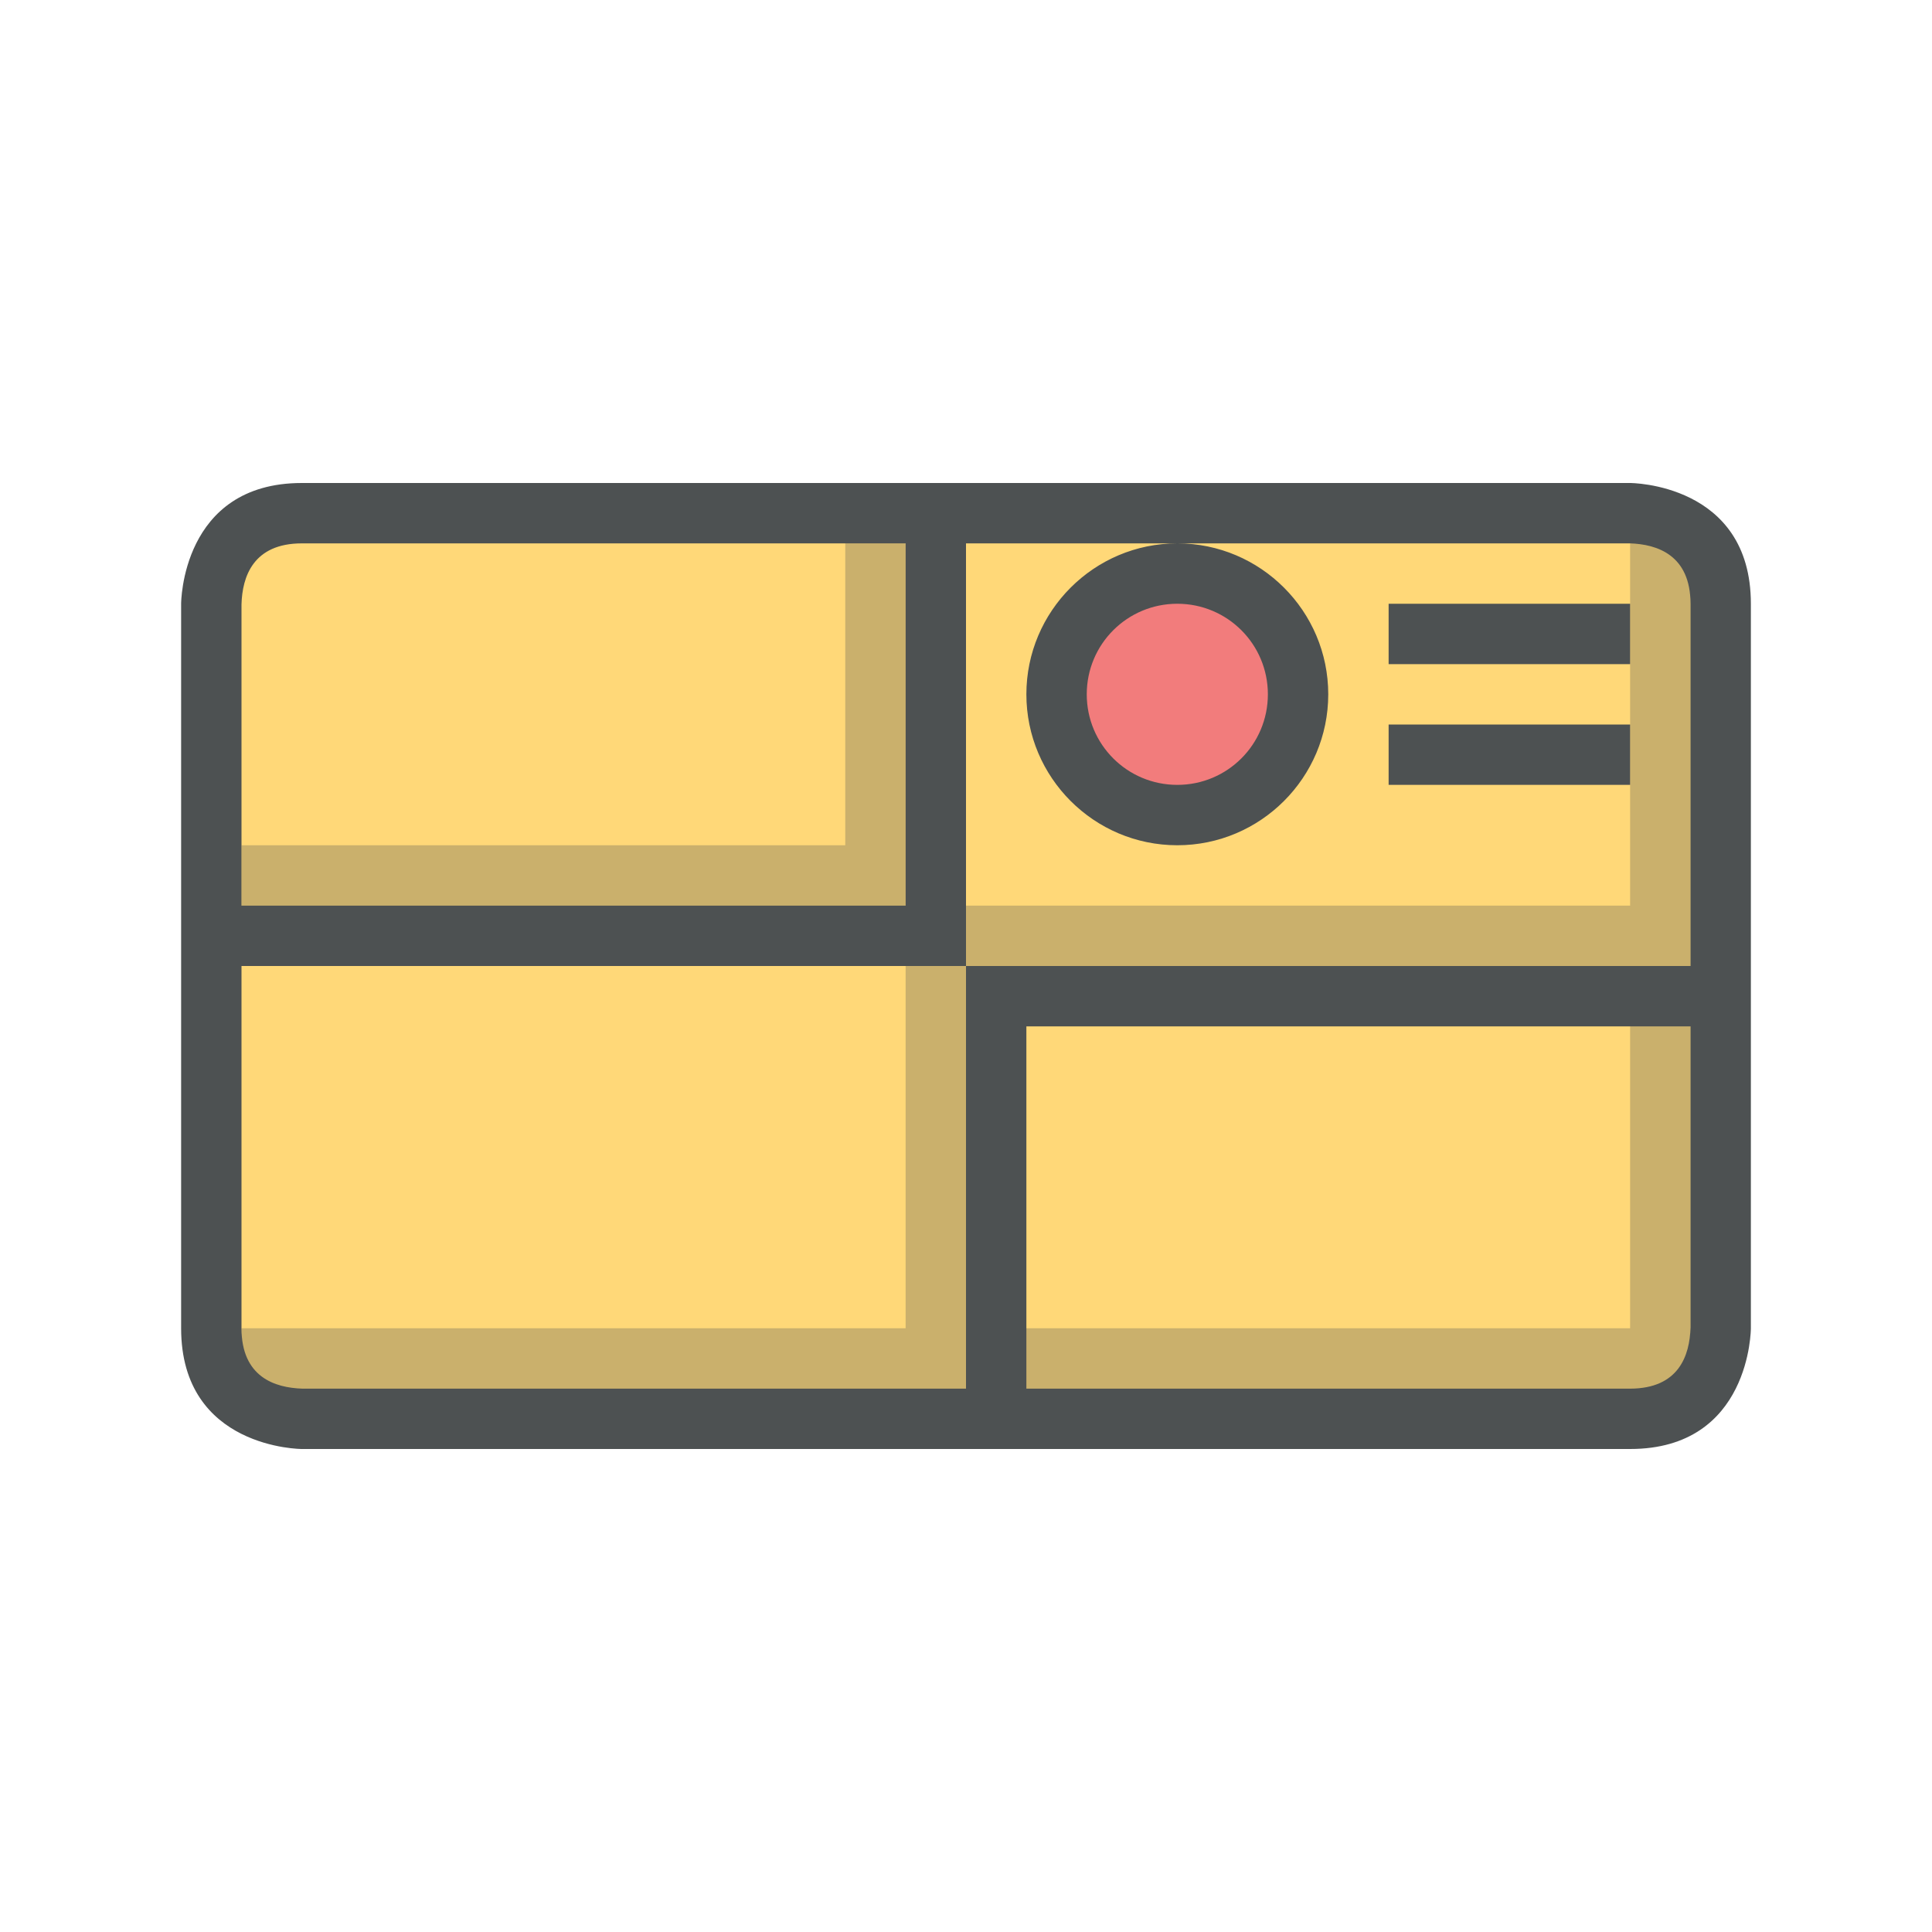 <?xml version="1.0"?>
<svg xmlns="http://www.w3.org/2000/svg" xmlns:xlink="http://www.w3.org/1999/xlink" version="1.1" id="266247425_icon_grid" x="0px" y="0px" width="32px" height="32px" viewBox="0 0 32 32" style="enable-background:new 0 0 32 32;" xml:space="preserve">
<path id="266247425_shock_x5F_color_grid" class="stshockcolor" style="fill:#FFD878;" d="M3.5,9.5v13c0,0.553,0.448,1,1,1h23c0.553,0,1-0.447,1-1v-13  c0-0.552-0.447-1-1-1h-23C3.948,8.5,3.5,8.948,3.5,9.5z"/>
<g id="266247425__x3C_Trazado_compuesto_x3E__grid" style="opacity:0.3;">
	<path style="fill:#4D5152;" d="M27,9v6H16h-1v7H4v1h24v-1V9H27z M16,22v-6h11v6H16z"/>
	<polygon style="fill:#4D5152;" points="15,9 14,9 14,14 4,14 4,15 14,15 15,15 15,14  "/>
</g>
<circle id="266247425__x3C_Trazado_compuesto_x3E__1__grid" style="fill:#F27C7C;" cx="19.5" cy="11.5" r="2"/>
<path style="fill-rule:evenodd;clip-rule:evenodd;fill:#4D5152;" d="M27,8H16h-1H5c-2,0-2,2-2,2v5v1v6c0,2,2,2,2,2h11h1h10  c2,0,2-2,2-2v-5v-1v-6C29,8,27,8,27,8z M4,10.012C4.012,9.55,4.195,9,5,9h10v6H4V10.012z M28,21.988C27.988,22.45,27.806,23,27,23  H17v-6h11V21.988z M16,16v7H5.012C4.55,22.988,4,22.806,4,22v-6H16V9h3.5h7.492C27.453,9.013,28,9.197,28,10v6H16z M23,12h4v1h-4V12  z M23,10h4v1h-4V10z M17,11.5c0,1.378,1.121,2.5,2.5,2.5s2.5-1.122,2.5-2.5S20.879,9,19.5,9S17,10.122,17,11.5z M19.5,10  c0.83,0,1.5,0.67,1.5,1.5S20.33,13,19.5,13S18,12.33,18,11.5S18.67,10,19.5,10z"/>
</svg>
